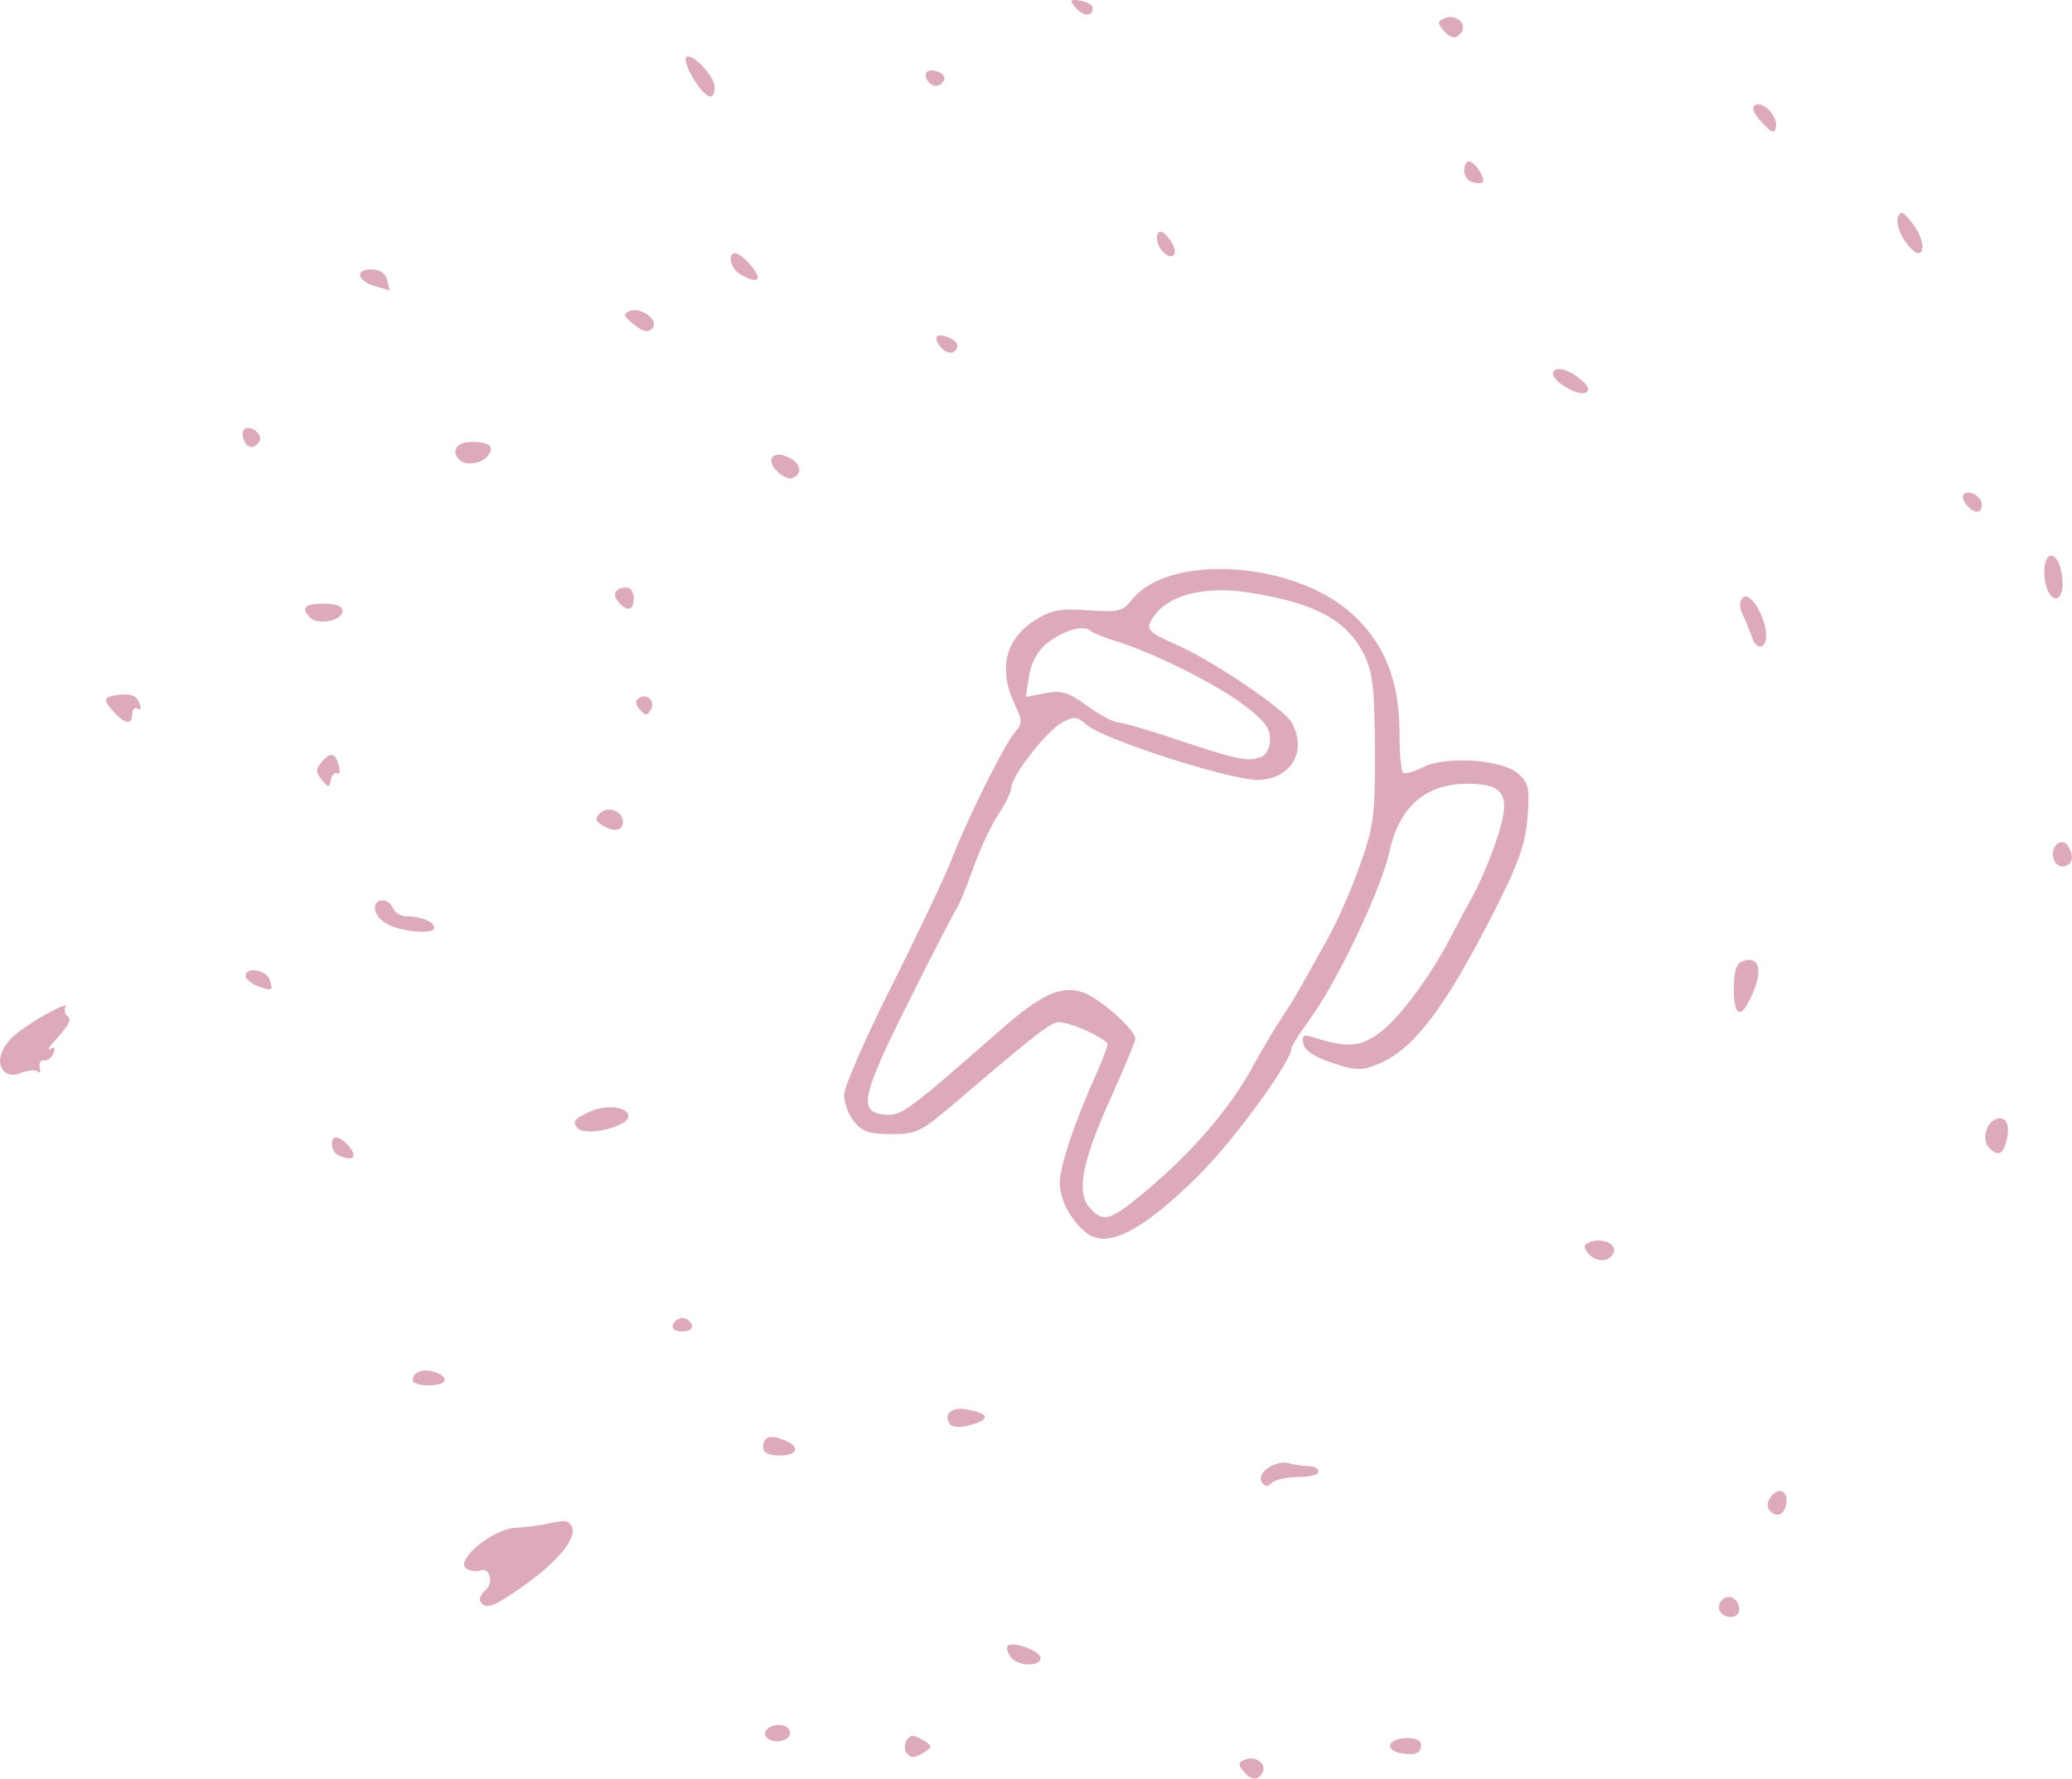 <?xml version="1.0" encoding="UTF-8" standalone="no"?>
<svg
   xmlns:dc="http://purl.org/dc/elements/1.1/"
   xmlns:cc="http://creativecommons.org/ns#"
   xmlns:rdf="http://www.w3.org/1999/02/22-rdf-syntax-ns#"
   xmlns:svg="http://www.w3.org/2000/svg"
   xmlns="http://www.w3.org/2000/svg"
   width="101.666mm"
   height="87.291mm"
   viewBox="0 0 101.666 87.291"
   version="1.1"
   id="svg8">
  <defs
     id="defs2" />
  <g
     id="layer1"
     transform="translate(-43.991,-144.205)">
    <g
       id="g114"
       transform="translate(25.571,10.156)">
      <path
         style="fill:#dab;stroke-width:0.265"
         d="m 79.417,220.962 c -0.265,-0.32 -0.243,-0.426 0.118,-0.564 0.521,-0.2 1.077,0.254 0.82,0.67 -0.244,0.395 -0.551,0.36 -0.938,-0.106 z m -16.539,-0.929 c -0.176,-0.285 0.048,-0.796 0.346,-0.79 0.101,0.002 0.361,0.121 0.58,0.265 0.353,0.232 0.353,0.289 0,0.521 -0.507,0.333 -0.722,0.334 -0.926,0.004 z m 24.26,0.059 c -0.336,-0.055 -0.564,-0.24 -0.507,-0.41 0.143,-0.431 1.515,-0.451 1.515,-0.022 0,0.445 -0.258,0.555 -1.007,0.432 z M 56.05,219.334 c -0.276,-0.276 0.074,-0.625 0.626,-0.625 0.282,0 0.514,0.179 0.514,0.397 0,0.392 -0.812,0.555 -1.139,0.228 z m 11.993,-3.925 c -0.19,-0.229 -0.266,-0.495 -0.17,-0.591 0.237,-0.237 1.579,0.253 1.602,0.585 0.03,0.444 -1.064,0.449 -1.432,0.006 z m 34.773,-2.278 c -0.098,-0.158 -0.056,-0.41 0.094,-0.559 0.334,-0.334 0.847,-0.052 0.847,0.465 0,0.445 -0.681,0.513 -0.94,0.094 z m -60.821,-0.476 c -0.08,-0.129 0.025,-0.376 0.233,-0.549 0.436,-0.361 0.236,-1.161 -0.244,-0.976 -0.176,0.068 -0.481,0.024 -0.677,-0.097 -0.605,-0.374 1.268,-1.941 2.388,-1.998 0.509,-0.026 1.311,-0.136 1.782,-0.245 0.665,-0.154 0.892,-0.104 1.018,0.224 0.216,0.564 -0.755,1.72 -2.446,2.912 -1.408,0.992 -1.805,1.133 -2.055,0.728 z m 63.21,-4.539 c -0.248,-0.401 0.424,-1.133 0.745,-0.811 0.297,0.297 0.066,1.087 -0.318,1.087 -0.141,0 -0.334,-0.124 -0.428,-0.276 z m -24.874,-1.328 c -0.277,-0.448 0.667,-1.103 1.333,-0.925 0.291,0.078 0.738,0.143 0.992,0.145 0.255,0.002 0.463,0.123 0.463,0.268 0,0.146 -0.452,0.265 -1.005,0.265 -0.553,0 -1.135,0.129 -1.293,0.288 -0.207,0.207 -0.344,0.196 -0.49,-0.04 z m -24.463,-1.687 c 0,-0.534 0.299,-0.652 0.992,-0.39 0.851,0.322 0.735,0.771 -0.198,0.771 -0.515,0 -0.794,-0.134 -0.794,-0.381 z m 9.141,-1.185 c -0.297,-0.48 0.115,-0.826 0.83,-0.697 1.191,0.216 1.208,0.516 0.045,0.807 -0.405,0.102 -0.773,0.055 -0.875,-0.111 z m -26.339,-2.122 c 0,-0.401 0.493,-0.592 1.061,-0.412 0.796,0.253 0.631,0.661 -0.267,0.661 -0.437,0 -0.794,-0.112 -0.794,-0.249 z m 12.766,-2.728 c 0.061,-0.182 0.269,-0.331 0.463,-0.331 0.194,0 0.402,0.149 0.463,0.331 0.066,0.197 -0.122,0.331 -0.463,0.331 -0.341,0 -0.529,-0.134 -0.463,-0.331 z m 44.925,-3.491 c -0.277,-0.333 -0.261,-0.434 0.09,-0.569 0.577,-0.221 1.29,0.08 1.154,0.488 -0.165,0.495 -0.863,0.54 -1.245,0.081 z m -24.63,-1.015 c -0.766,-0.604 -1.311,-1.629 -1.311,-2.466 0,-0.82 0.721,-2.955 1.853,-5.485 0.315,-0.703 0.532,-1.316 0.484,-1.361 -0.539,-0.5 -2.162,-1.147 -2.532,-1.01 -0.486,0.18 -1.387,0.897 -4.74,3.767 -1.879,1.608 -2.067,1.705 -3.327,1.705 -1.074,0 -1.431,-0.119 -1.829,-0.609 -0.271,-0.335 -0.493,-0.927 -0.493,-1.315 0,-0.388 1.046,-2.786 2.325,-5.329 1.279,-2.543 2.603,-5.337 2.943,-6.211 0.813,-2.086 2.613,-5.701 3.126,-6.276 0.365,-0.409 0.362,-0.546 -0.025,-1.363 -0.821,-1.73 -0.452,-3.222 1.02,-4.132 0.801,-0.495 1.232,-0.574 2.596,-0.475 1.477,0.107 1.684,0.058 2.126,-0.505 1.807,-2.297 7.91,-1.925 10.788,0.658 1.605,1.441 2.354,3.298 2.354,5.842 0,0.989 0.075,1.873 0.166,1.964 0.091,0.091 0.527,-0.021 0.967,-0.249 1.121,-0.58 3.918,-0.393 4.703,0.315 0.504,0.454 0.558,0.717 0.444,2.151 -0.104,1.308 -0.427,2.219 -1.622,4.577 -2.418,4.771 -3.977,6.823 -5.716,7.524 -0.815,0.328 -1.085,0.32 -2.248,-0.066 -0.878,-0.291 -1.353,-0.607 -1.416,-0.94 -0.078,-0.417 0.01,-0.468 0.528,-0.303 1.652,0.525 2.293,0.471 3.274,-0.277 0.978,-0.746 2.487,-2.8 3.481,-4.74 0.298,-0.582 0.777,-1.475 1.065,-1.984 0.287,-0.509 0.778,-1.665 1.09,-2.568 0.734,-2.125 0.536,-2.758 -0.897,-2.868 -2.343,-0.18 -3.802,0.943 -4.312,3.32 -0.38,1.769 -2.497,6.253 -3.826,8.103 -0.534,0.744 -0.972,1.423 -0.972,1.51 0,0.675 -2.814,4.536 -4.585,6.292 -2.741,2.716 -4.471,3.602 -5.481,2.806 z m 2.843,-1.998 c 2.279,-1.898 4.134,-4.037 5.252,-6.055 0.547,-0.987 1.2,-2.093 1.452,-2.457 0.252,-0.364 0.692,-1.078 0.977,-1.587 0.286,-0.509 0.885,-1.581 1.333,-2.381 0.447,-0.8 1.15,-2.408 1.562,-3.572 0.684,-1.936 0.747,-2.421 0.733,-5.689 -0.013,-2.895 -0.107,-3.763 -0.5,-4.579 -0.835,-1.736 -2.37,-2.583 -5.627,-3.103 -2.347,-0.375 -4.206,0.155 -4.865,1.385 -0.23,0.43 -0.07,0.579 1.255,1.165 1.806,0.799 5.31,3.17 5.665,3.834 0.739,1.381 0.003,2.699 -1.566,2.804 -1.248,0.084 -7.707,-1.978 -8.53,-2.722 -0.443,-0.401 -0.59,-0.413 -1.181,-0.096 -0.756,0.404 -2.494,2.638 -2.494,3.205 0,0.201 -0.281,0.781 -0.624,1.287 -0.343,0.507 -0.899,1.695 -1.235,2.641 -0.336,0.946 -0.707,1.848 -0.825,2.005 -0.118,0.157 -1.177,2.213 -2.354,4.569 -2.319,4.643 -2.483,5.416 -1.178,5.538 0.813,0.076 1.062,-0.105 5.65,-4.125 2.011,-1.762 2.947,-2.206 4.006,-1.903 0.808,0.232 2.647,1.837 2.647,2.311 0,0.121 -0.532,1.402 -1.183,2.846 -1.437,3.191 -1.729,4.694 -1.057,5.437 0.678,0.749 0.979,0.664 2.689,-0.76 z m 5.747,-21.372 c 0.238,-0.091 0.419,-0.467 0.419,-0.87 0,-0.543 -0.31,-0.941 -1.322,-1.696 -1.389,-1.037 -4.428,-2.551 -6.219,-3.1 -0.582,-0.178 -1.154,-0.411 -1.27,-0.517 -0.336,-0.306 -1.36,-0.013 -2.136,0.611 -0.462,0.371 -0.77,0.934 -0.876,1.602 l -0.165,1.029 0.955,-0.179 c 0.805,-0.151 1.13,-0.053 2.065,0.624 0.61,0.442 1.277,0.804 1.482,0.804 0.205,0 1.408,0.346 2.672,0.769 3.27,1.093 3.709,1.186 4.395,0.923 z m -45.288,19.565 c -0.361,-0.146 -0.461,-0.883 -0.119,-0.883 0.274,0 0.847,0.573 0.847,0.847 0,0.231 -0.217,0.242 -0.728,0.036 z m 80.98,-0.376 c -0.357,-0.357 -0.154,-1.217 0.331,-1.403 0.495,-0.19 0.727,0.265 0.531,1.044 -0.177,0.704 -0.418,0.804 -0.862,0.36 z M 46.783,189.429 c -0.314,-0.314 -0.191,-0.482 0.612,-0.837 0.801,-0.355 1.858,-0.216 1.858,0.244 0,0.508 -2.06,1.002 -2.469,0.593 z m -28.206,-2.847 c -0.357,-0.431 -0.086,-1.196 0.633,-1.788 0.798,-0.657 2.635,-1.663 2.43,-1.331 -0.097,0.157 -0.046,0.367 0.114,0.465 0.187,0.115 0.023,0.468 -0.459,0.985 -0.412,0.443 -0.602,0.722 -0.422,0.619 0.219,-0.125 0.276,-0.053 0.173,0.215 -0.085,0.221 -0.292,0.376 -0.46,0.344 -0.168,-0.032 -0.266,0.121 -0.217,0.339 0.049,0.218 0.006,0.315 -0.093,0.215 -0.1,-0.1 -0.458,-0.076 -0.795,0.052 -0.427,0.162 -0.702,0.127 -0.903,-0.116 z m 84.915,-3.974 c 0,-0.865 0.121,-1.267 0.415,-1.38 0.76,-0.292 1.013,0.319 0.581,1.404 -0.578,1.449 -0.995,1.439 -0.995,-0.024 z m -72.43,-0.168 c -0.327,-0.124 -0.595,-0.348 -0.595,-0.498 0,-0.447 0.988,-0.31 1.169,0.162 0.217,0.565 0.143,0.608 -0.573,0.337 z m 6.945,-2.815 c -0.713,-0.175 -1.191,-0.589 -1.191,-1.032 0,-0.491 0.698,-0.466 0.889,0.032 0.084,0.218 0.384,0.397 0.668,0.397 0.699,0 1.353,0.27 1.353,0.557 0,0.247 -0.813,0.268 -1.72,0.045 z m 81.192,-3.376 c -0.237,-0.618 0.37,-1.191 0.703,-0.663 0.137,0.217 0.214,0.506 0.171,0.643 -0.143,0.451 -0.704,0.465 -0.874,0.021 z M 47.932,174.531 c -0.302,-0.191 -0.322,-0.322 -0.084,-0.56 0.393,-0.393 1.14,-0.123 1.14,0.413 0,0.456 -0.465,0.521 -1.056,0.148 z m -13.727,-2.215 c -0.291,-0.351 -0.298,-0.517 -0.034,-0.835 0.447,-0.538 0.705,-0.499 0.871,0.133 0.076,0.291 0.04,0.468 -0.081,0.394 -0.121,-0.075 -0.259,0.063 -0.306,0.305 -0.08,0.411 -0.112,0.411 -0.449,0.003 z m -10.222,-3.35 c -0.515,-0.569 -0.491,-0.709 0.134,-0.798 0.716,-0.102 0.999,1.6e-4 1.159,0.417 0.09,0.235 0.046,0.342 -0.104,0.249 -0.144,-0.089 -0.262,0.024 -0.262,0.251 0,0.563 -0.352,0.518 -0.928,-0.118 z m 25.828,-0.095 c -0.237,-0.285 -0.242,-0.434 -0.02,-0.572 0.41,-0.253 0.811,0.195 0.551,0.616 -0.169,0.273 -0.275,0.264 -0.531,-0.045 z m 54.574,-3.542 c -0.081,-0.255 -0.278,-0.733 -0.436,-1.064 -0.208,-0.434 -0.208,-0.681 0.002,-0.89 0.337,-0.337 1.128,0.978 1.128,1.875 0,0.662 -0.49,0.718 -0.694,0.079 z m -70.73,-0.952 c -0.493,-0.493 -0.3,-0.702 0.648,-0.702 0.612,0 0.926,0.124 0.926,0.366 0,0.457 -1.197,0.712 -1.574,0.336 z m 15.102,-0.792 c -0.324,-0.39 -0.143,-0.703 0.406,-0.703 0.194,0 0.353,0.238 0.353,0.529 0,0.61 -0.333,0.687 -0.759,0.174 z m 70.006,-1.034 c -0.154,-0.989 0.223,-1.601 0.61,-0.99 0.137,0.217 0.251,0.722 0.254,1.122 0.006,1.041 -0.698,0.934 -0.864,-0.132 z m -3.86,-3.729 c -0.162,-0.195 -0.225,-0.425 -0.139,-0.511 0.256,-0.256 0.898,0.1 0.898,0.497 0,0.468 -0.377,0.474 -0.759,0.013 z m -58.362,-1.653 c -0.599,-0.599 -0.143,-1.061 0.635,-0.644 0.575,0.308 0.623,0.817 0.093,0.994 -0.156,0.052 -0.484,-0.106 -0.728,-0.35 z m -15.58,-0.549 c -0.427,-0.427 -0.132,-0.882 0.573,-0.882 0.922,0 1.191,0.236 0.803,0.703 -0.312,0.375 -1.08,0.475 -1.376,0.179 z m -10.588,-1.006 c -0.082,-0.214 -0.059,-0.444 0.05,-0.512 0.33,-0.204 0.917,0.289 0.722,0.606 -0.253,0.409 -0.595,0.367 -0.772,-0.094 z m 64.687,-2.685 c -0.881,-0.617 -0.311,-1.087 0.597,-0.493 0.379,0.249 0.69,0.557 0.69,0.686 0,0.368 -0.618,0.275 -1.286,-0.193 z m -30.471,-1.831 c -0.183,-0.22 -0.273,-0.46 -0.2,-0.532 0.187,-0.187 1.002,0.157 1.002,0.422 0,0.437 -0.476,0.502 -0.801,0.11 z m -15.072,-1.127 c -0.51,-0.413 -0.543,-0.522 -0.2,-0.654 0.583,-0.224 1.478,0.473 1.101,0.857 -0.21,0.214 -0.454,0.159 -0.901,-0.203 z m -12.682,-1.874 c -0.883,-0.247 -1.027,-0.826 -0.205,-0.826 0.43,0 0.7,0.18 0.791,0.529 0.076,0.291 0.12,0.517 0.097,0.503 -0.023,-0.015 -0.33,-0.107 -0.683,-0.206 z m 17.906,-0.583 c -0.471,-0.274 -0.647,-1.037 -0.239,-1.037 0.123,0 0.421,0.218 0.661,0.484 0.724,0.8 0.502,1.092 -0.422,0.553 z m 20.746,-1.101 c -0.345,-0.345 -0.414,-0.995 -0.106,-0.995 0.111,0 0.346,0.233 0.524,0.517 0.366,0.585 0.05,0.946 -0.418,0.478 z m 36.348,-0.619 c -0.246,-0.376 -0.377,-0.866 -0.291,-1.089 0.126,-0.329 0.256,-0.28 0.682,0.262 0.544,0.691 0.702,1.511 0.291,1.511 -0.129,0 -0.435,-0.307 -0.682,-0.683 z m -21.397,-2.933 c -0.266,-0.266 -0.211,-0.882 0.079,-0.882 0.14,0 0.383,0.238 0.538,0.529 0.219,0.409 0.201,0.529 -0.079,0.529 -0.199,0 -0.441,-0.079 -0.538,-0.176 z m 14.422,-2.815 c -0.396,-0.422 -0.513,-0.72 -0.329,-0.834 0.385,-0.238 1.137,0.545 1.029,1.071 -0.069,0.339 -0.204,0.293 -0.701,-0.237 z m -52.39,-2.09 c -0.295,-0.467 -0.473,-0.952 -0.395,-1.078 0.212,-0.342 1.409,0.884 1.409,1.443 0,0.731 -0.415,0.581 -1.014,-0.365 z m 11.454,0.037 c -0.244,-0.394 0.039,-0.608 0.545,-0.414 0.234,0.09 0.351,0.283 0.26,0.43 -0.214,0.347 -0.586,0.34 -0.806,-0.016 z m 25.281,-2.493 c -0.265,-0.32 -0.243,-0.426 0.118,-0.564 0.521,-0.2 1.077,0.254 0.82,0.67 -0.244,0.395 -0.551,0.36 -0.938,-0.106 z m -18.008,-1.078 c -0.314,-0.379 -0.286,-0.42 0.235,-0.34 0.326,0.05 0.597,0.208 0.602,0.35 0.016,0.445 -0.465,0.44 -0.838,-0.01 z"
         id="path116" />
    </g>
  </g>
</svg>
